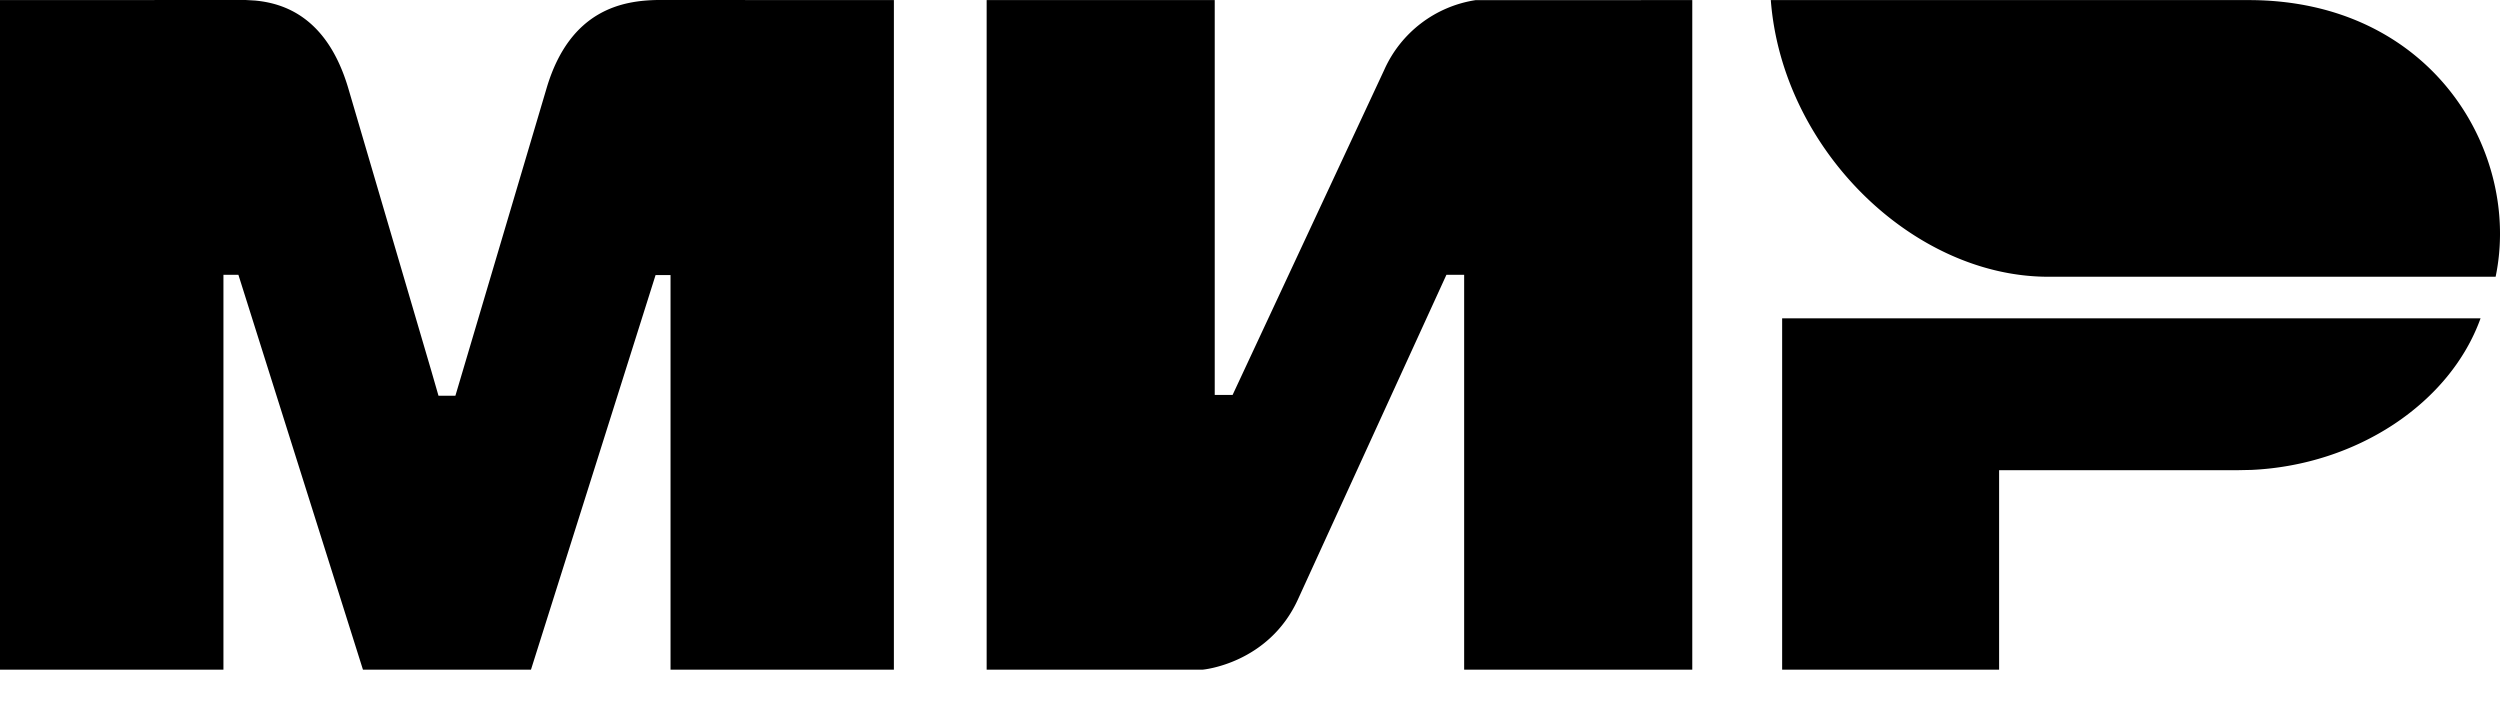 <svg id="mir" viewBox="0 0 56 16" xmlns="http://www.w3.org/2000/svg">
  <path d="m7.795 1.955 1.867 6.354.16.555h.379l2.049-6.91C12.78.198 13.973.014 14.725 0l5.298.002V15H15.02V6.161h-.335L11.894 15H8.13L5.34 6.155h-.335V15H0V.002L5.502 0l.208.012c.659.06 1.613.377 2.085 1.943zM27.21.002v8.845h.4l3.393-7.273A2.687 2.687 0 0 1 33.054.003l4.853-.001V15h-5.11V6.155H32.4l-3.327 7.273C28.413 14.87 26.943 15 26.943 15h-4.842V.002h5.108zm28.355 7.127c-.684 1.904-2.774 3.289-5.132 3.397l-.296.006H44.78V15H39.92V7.13h15.643zM50.37.002c4.12 0 6.11 3.422 5.532 6.197H45.88c-3.031 0-5.96-2.858-6.214-6.197H50.37z" fill-rule="nonzero"/>
</svg>
